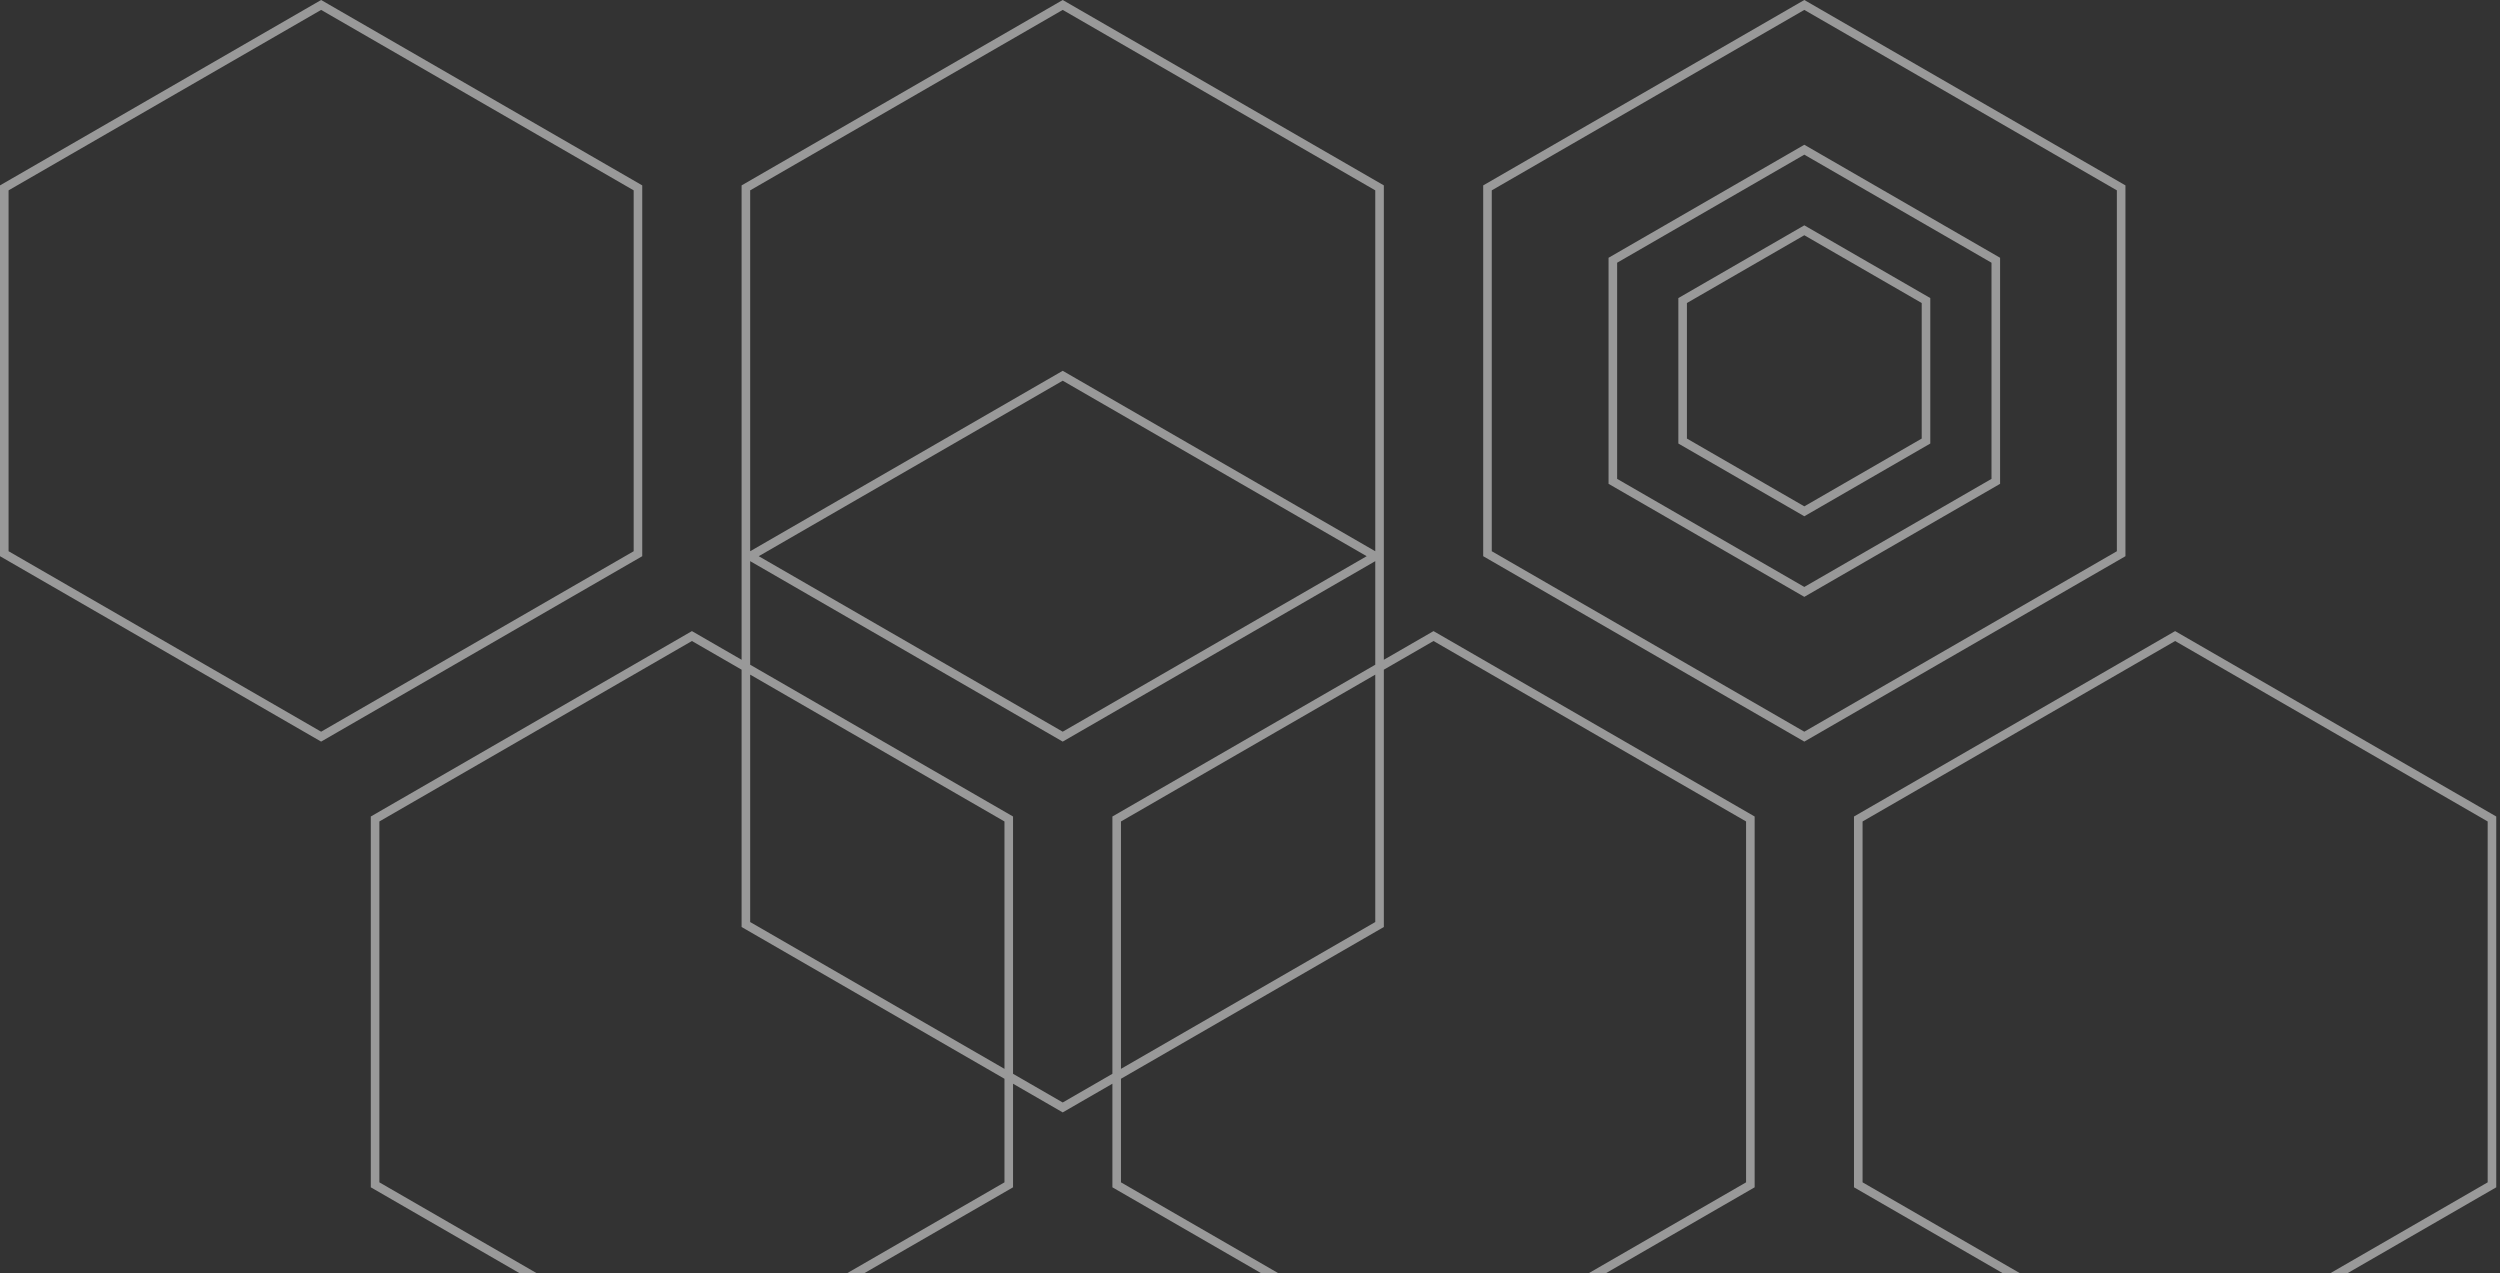 <svg width="379" height="193" viewBox="0 0 379 193" fill="none" xmlns="http://www.w3.org/2000/svg">
<rect x="0" y="0" width="379" height="193" fill="#333333" stroke="none"/>
<path d="M209.79 28.106V100.023L217.321 95.676L266.004 123.782V179.996L217.321 208.103L168.64 179.996V164.29L161.107 168.64L153.577 164.292V179.996L104.895 208.103L56.213 179.996V123.782L104.895 95.676L112.426 100.023V28.106L161.107 0L209.79 28.106ZM378.431 123.782V179.996L329.748 208.103L281.066 179.996V123.782L329.748 95.676L378.431 123.782ZM57.513 124.533V179.244L104.895 206.601L152.277 179.244V163.541L112.426 140.533V101.524L104.895 97.177L57.513 124.533ZM209.79 101.524V140.533L169.939 163.54V179.244L217.321 206.601L264.704 179.244V124.533L217.321 97.177L209.79 101.524ZM282.366 124.533V179.244L329.748 206.601L377.131 179.244V124.533L329.748 97.177L282.366 124.533ZM161.107 112.427L113.726 85.07V100.773L153.577 123.782V162.789L161.107 167.138L168.64 162.788V123.782L208.49 100.773V85.07L161.107 112.427ZM113.726 139.781L152.277 162.039V124.533L113.726 102.274V139.781ZM169.939 124.533V162.038L208.49 139.781V102.275L169.939 124.533ZM97.364 28.106V84.32L48.682 112.427L0 84.32V28.106L48.682 0L97.364 28.106ZM322.217 28.106V84.32L273.534 112.427L224.853 84.32V28.106L273.534 0L322.217 28.106ZM1.3 28.857V83.568L48.682 110.925L96.064 83.568V28.857L48.682 1.501L1.3 28.857ZM115.025 84.319L161.107 110.925L207.189 84.319L161.107 57.714L115.025 84.319ZM226.152 28.857V83.568L273.534 110.925L320.917 83.568V28.857L273.534 1.501L226.152 28.857ZM303.213 39.079V73.348L273.534 90.482L243.856 73.348V39.079L273.534 21.944L303.213 39.079ZM245.157 39.829V72.597L273.534 88.981L301.912 72.597V39.829L273.534 23.445L245.157 39.829ZM113.726 28.857V83.568L161.107 56.213L208.489 83.568H208.49V28.857L161.107 1.501L113.726 28.857ZM292.631 45.188V67.239L273.534 78.265L254.438 67.239V45.188L273.534 34.162L292.631 45.188ZM255.737 45.938V66.487L273.534 76.763L291.331 66.488V45.938L273.534 35.663L255.737 45.938Z" fill="white" fill-opacity="0.5"/>
</svg>
